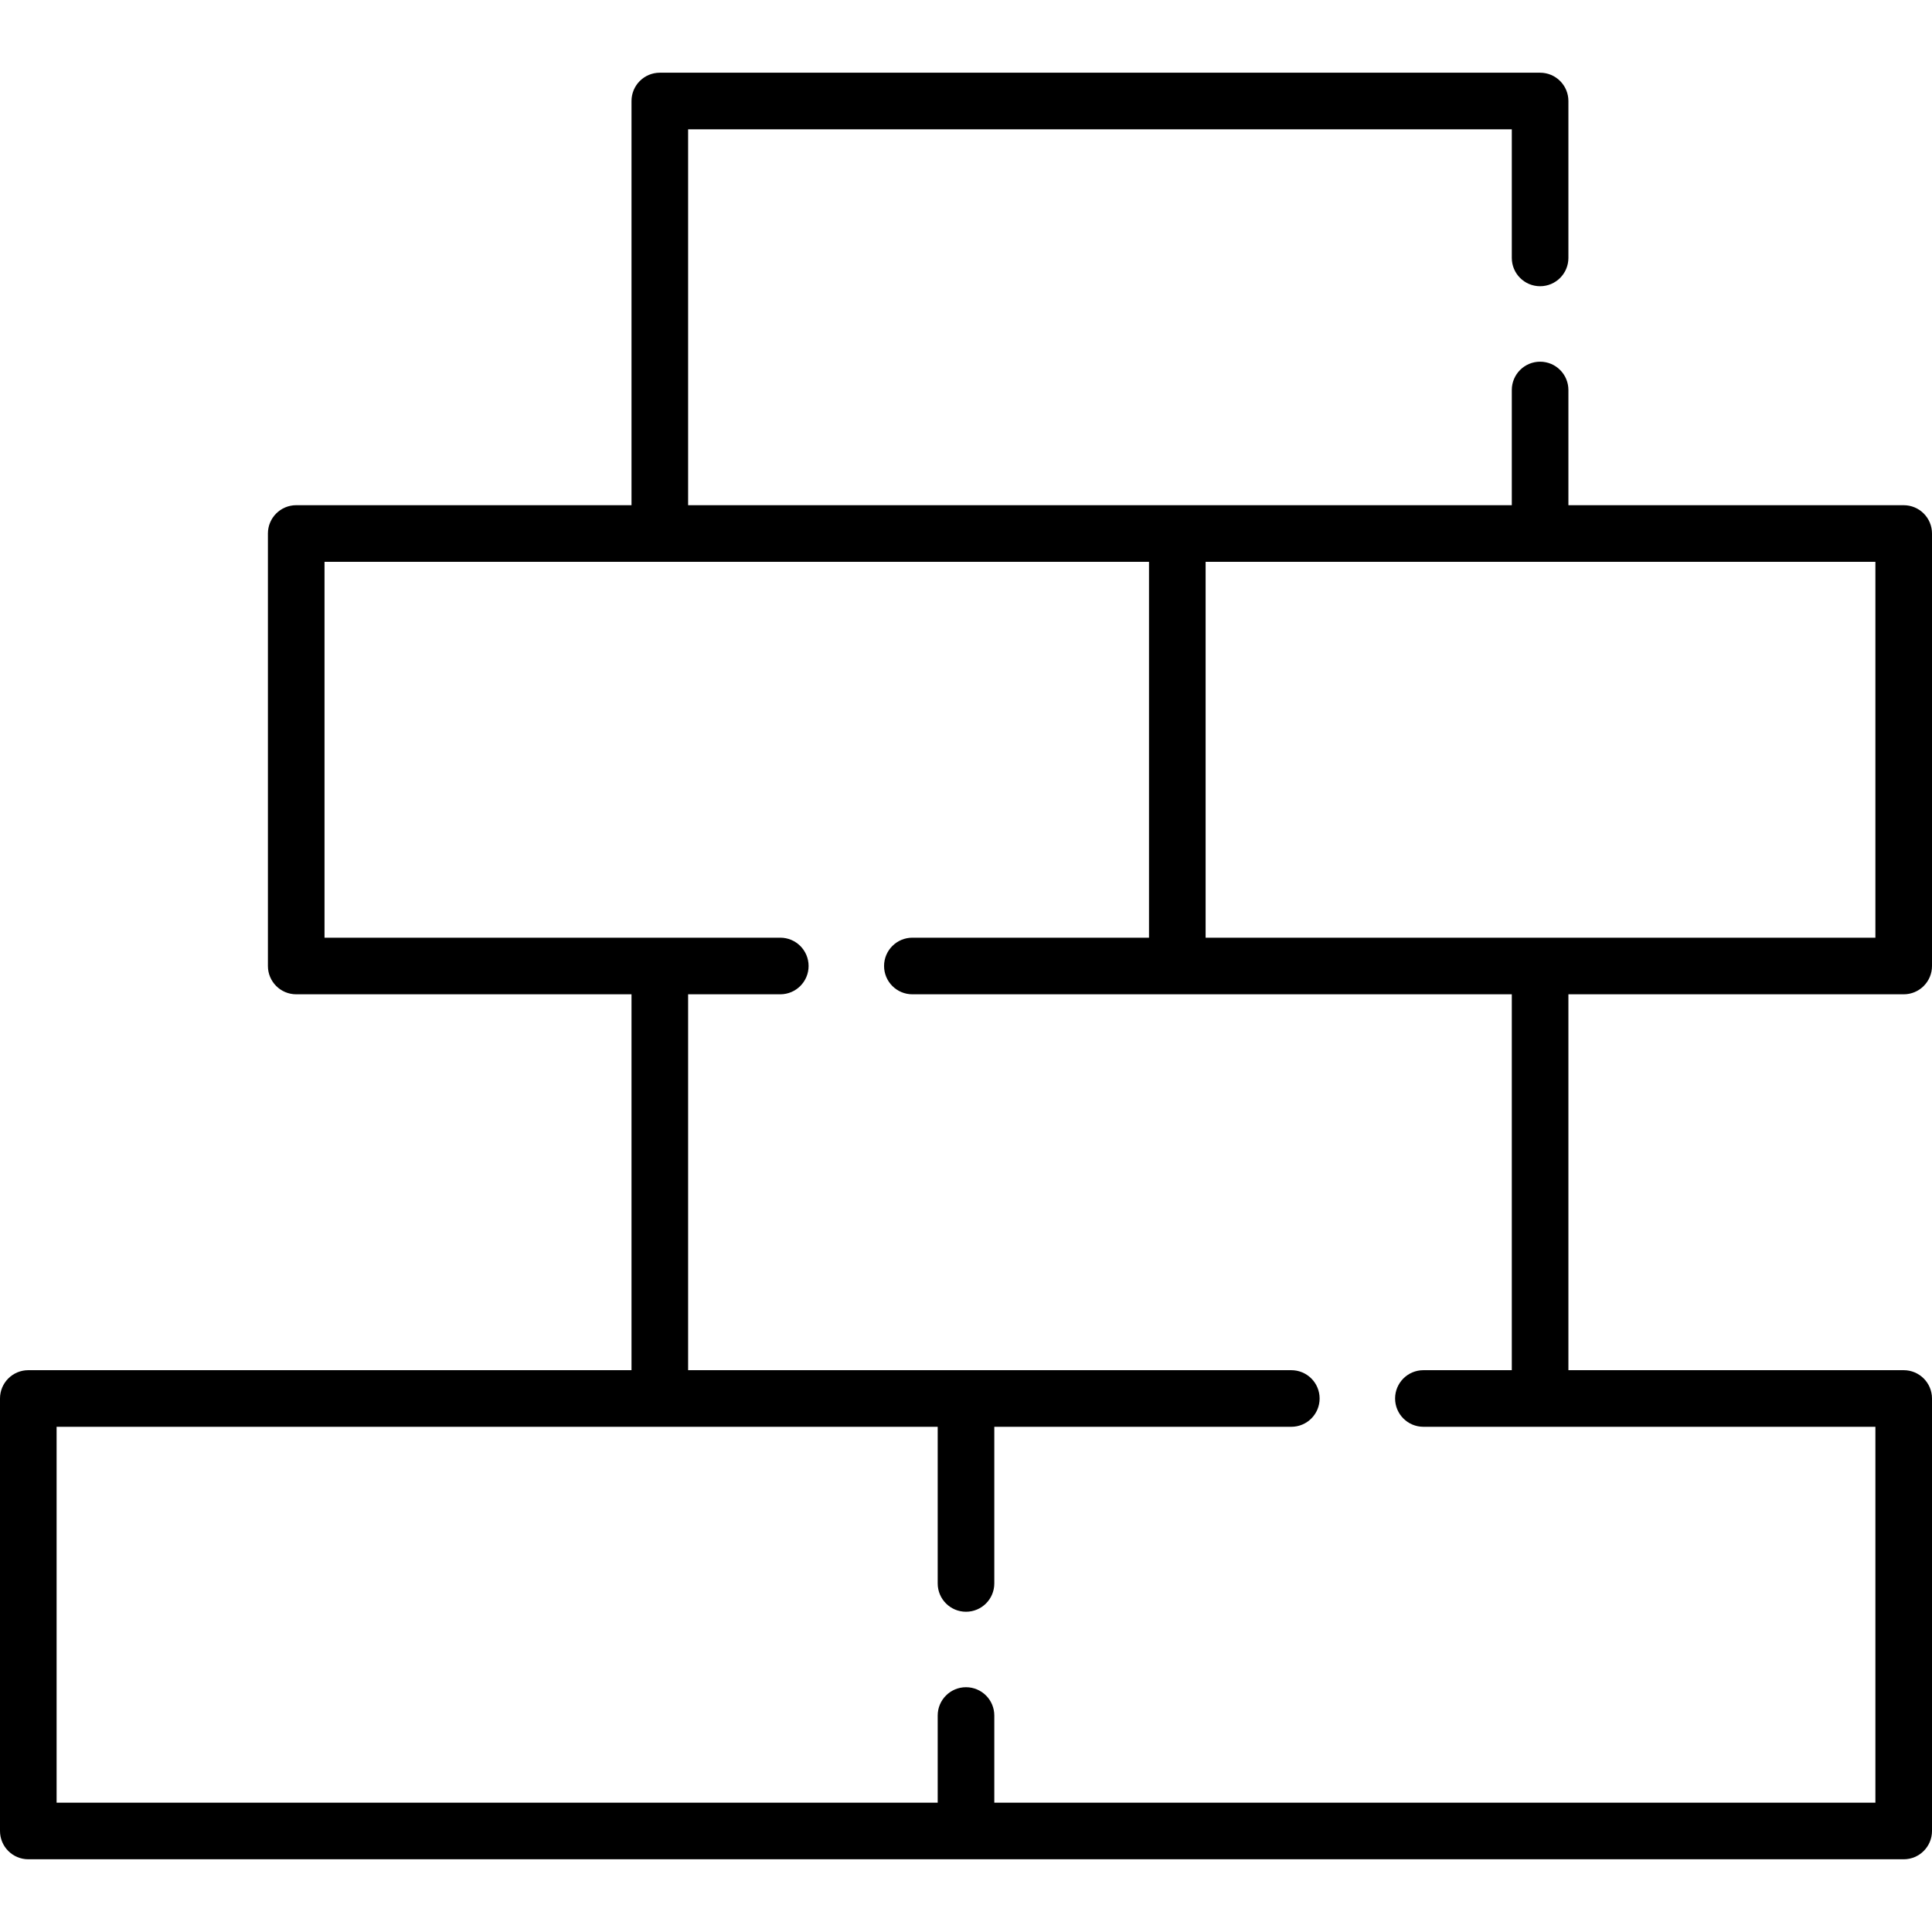 <svg id="Capa_1" enable-background="new 0 0 512 512" height="512" viewBox="0 0 512 512" width="512" xmlns="http://www.w3.org/2000/svg"><g><path d="m415.643 263.5h88.857c4.143 0 7.5-3.358 7.5-7.5v-114.614c0-4.142-3.357-7.5-7.5-7.5h-88.857v-30.533c0-4.142-3.357-7.5-7.5-7.5s-7.5 3.358-7.5 7.5v30.533h-218.286v-99.615h218.286v34.082c0 4.142 3.357 7.5 7.5 7.5s7.5-3.358 7.5-7.5v-41.582c0-4.142-3.357-7.5-7.5-7.5h-233.286c-4.142 0-7.5 3.358-7.5 7.5v107.114h-88.857c-4.142 0-7.5 3.358-7.5 7.5v114.615c0 4.142 3.358 7.5 7.5 7.5h88.857v99.614h-159.857c-4.142 0-7.5 3.358-7.5 7.5v114.614c0 4.142 3.358 7.5 7.5 7.5h497c4.143 0 7.5-3.358 7.5-7.5v-114.614c0-4.142-3.357-7.5-7.5-7.5h-88.857zm81.357-15h-177.5v-99.614h177.5zm0 229.229h-233.5v-23.099c0-4.142-3.357-7.5-7.5-7.5-4.142 0-7.5 3.358-7.5 7.5v23.099h-233.5v-99.614h233.5v41.516c0 4.142 3.358 7.5 7.5 7.5 4.143 0 7.5-3.358 7.5-7.5v-41.516h78.714c4.143 0 7.5-3.358 7.5-7.5s-3.357-7.5-7.5-7.5c-39.779 0-120.509 0-159.857 0v-99.615h24.429c4.142 0 7.5-3.358 7.5-7.5s-3.358-7.5-7.5-7.5h-120.786v-99.614h218.5v99.614h-62.714c-4.142 0-7.5 3.358-7.5 7.5s3.358 7.5 7.5 7.5h158.857v99.614h-23.429c-4.143 0-7.5 3.358-7.5 7.5s3.357 7.5 7.5 7.5h119.786z"/></g></svg>